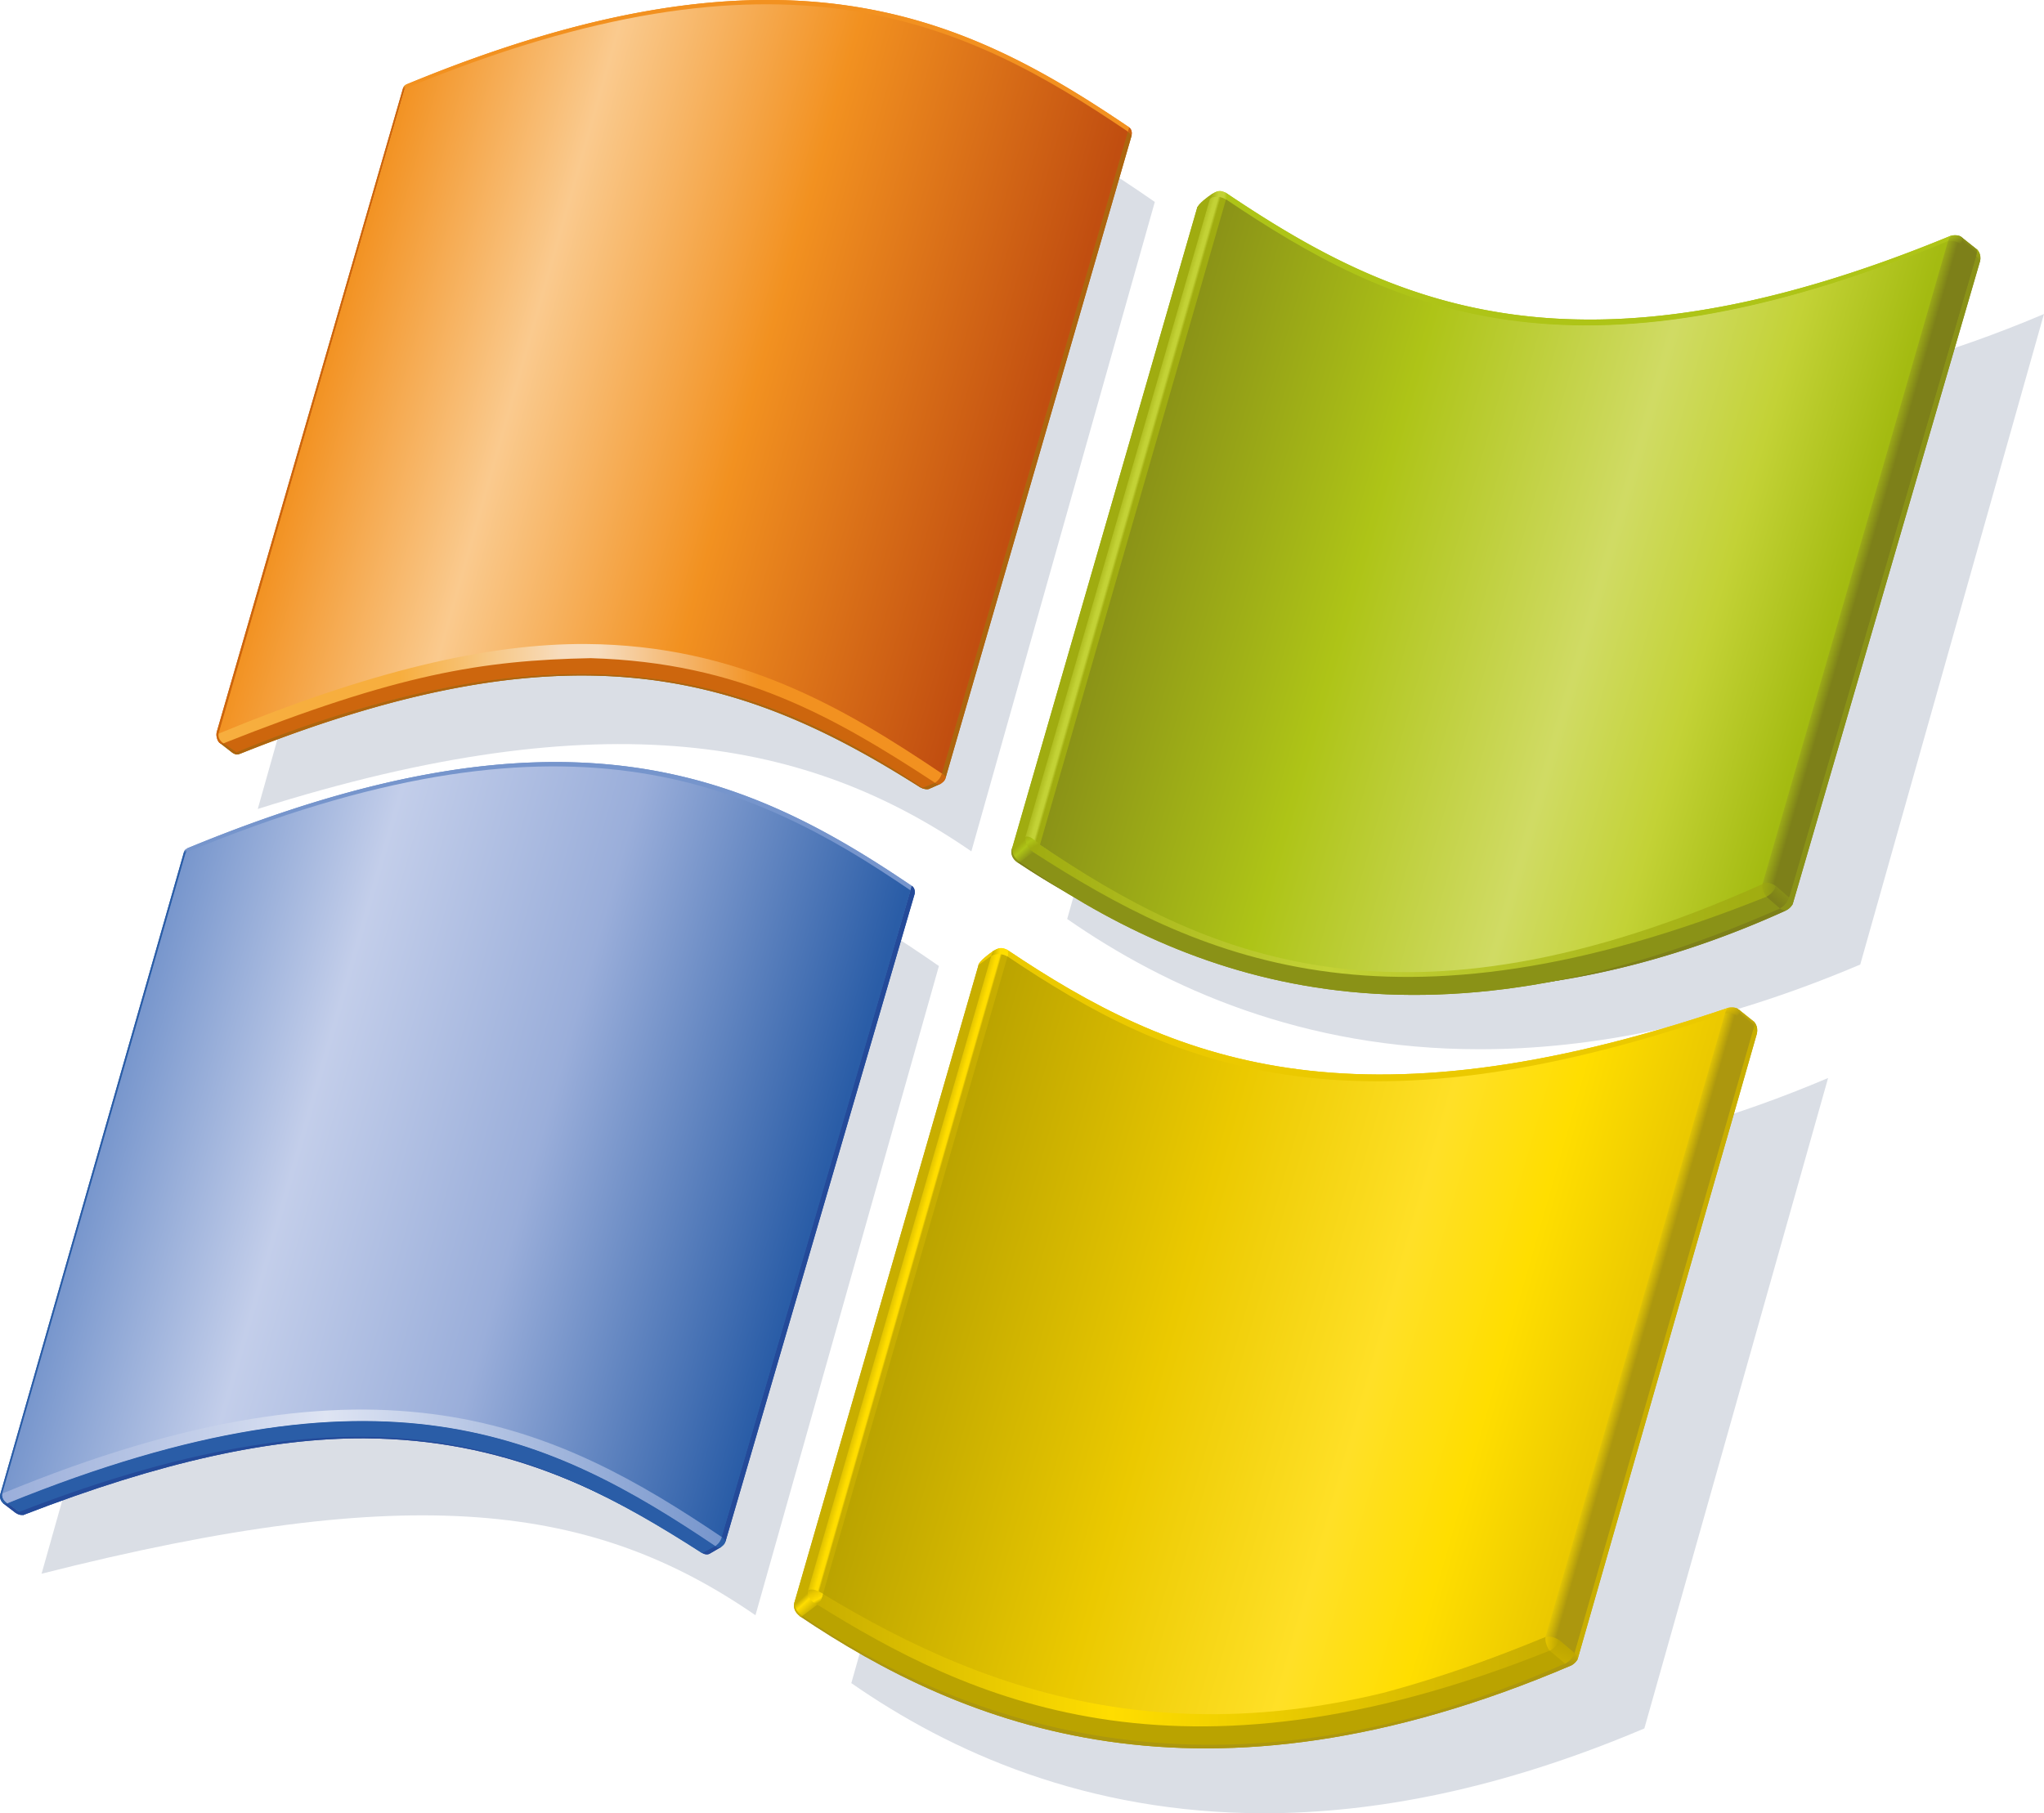 <svg xmlns="http://www.w3.org/2000/svg" xmlns:xlink="http://www.w3.org/1999/xlink" width="40" height="35.493" viewBox="23.598 1.887 40 35.493"><path fill="#DADEE5" d="M28.642 17.723L32.235 4.99c7.298-3.094 10.803-1.344 13.962.85l-3.59 12.712c-3.162-2.183-7.14-2.99-13.965-.83"/><path fill="#DADEE5" d="M24.412 32.69l3.598-12.748c7.298-3.094 10.8-1.342 13.962.854l-3.59 12.708c-3.162-2.18-6.682-2.66-13.97-.813M40.258 34.832l3.59-12.708c3.16 2.182 8.23 3.96 15.525.864L55.777 35.72c-2.807 1.19-5.283 1.66-7.448 1.66-3.465-.002-6.13-1.196-8.072-2.548M44.482 19.876l3.59-12.71c3.16 2.184 8.23 3.96 15.525.868l-3.595 12.733c-2.806 1.19-5.28 1.658-7.448 1.658-3.463 0-6.128-1.198-8.072-2.55"/><linearGradient id="a" gradientUnits="userSpaceOnUse" x1="-530.217" y1="342.696" x2="-529.926" y2="342.696" gradientTransform="rotate(105 -382.507 70.05)"><stop offset="0" stop-color="#c8ae00"/><stop offset="1" stop-color="#ac970e"/></linearGradient><path fill="url(#a)" d="M54.47 34.368a.32.32 0 0 1-.122.118l-.008.002s-.062.01-.118-.036a.41.41 0 0 0 .187-.236s.084.068.06.152z"/><path fill="#C8AE00" d="M54.47 34.368c.01-.072-.068-.133-.068-.133l3.506-12.217s.06.05.075.088L54.47 34.368z"/><linearGradient id="b" gradientUnits="userSpaceOnUse" x1="-382.737" y1="276.942" x2="-382.506" y2="276.942" gradientTransform="matrix(0 1 1 0 -218.997 404.62)"><stop offset="0" stop-color="#baa300"/><stop offset=".006" stop-color="#baa300"/><stop offset="1" stop-color="#c8ae00"/></linearGradient><path fill="url(#b)" d="M57.98 22.113s-.01-.034-.074-.087c.028-.12.01-.145.01-.145l.006.005s.09.084.057.228z"/><linearGradient id="c" gradientUnits="userSpaceOnUse" x1="-223.12" y1="65.717" x2="-222.837" y2="65.717" gradientTransform="rotate(59.003 -159.987 225.82)"><stop offset="0" stop-color="#ebc900"/><stop offset=".006" stop-color="#ebc900"/><stop offset="1" stop-color="#ac970e"/></linearGradient><path fill="url(#c)" d="M57.63 21.818s-.097-.118-.294-.08c.01-.046.026-.1.09-.126.12-.018.176.014.202.04l.02.023c.015.072-.017.143-.017.143z"/><linearGradient id="d" gradientUnits="userSpaceOnUse" x1="-705.112" y1="381.139" x2="-704.972" y2="381.139" gradientTransform="rotate(130.002 -417.552 -1.82)"><stop offset="0" stop-color="#ebc900"/><stop offset=".006" stop-color="#ebc900"/><stop offset="1" stop-color="#ac970e"/></linearGradient><path fill="url(#d)" d="M57.628 21.65l.293.235c.017.078-.015.157-.015.157l-.29-.234s.03-.087.013-.157z"/><path fill="#AC970E" d="M54.088 34.012l3.526-12.22.297.236-3.5 12.214-.014.033z"/><linearGradient id="e" gradientUnits="userSpaceOnUse" x1="-1106.207" y1="126.897" x2="-1105.89" y2="126.897" gradientTransform="rotate(-175.998 -523.234 -66.68)"><stop offset="0" stop-color="#baa300"/><stop offset="1" stop-color="#ebc900"/></linearGradient><path fill="url(#e)" d="M53.916 34.23s-.14-.126-.114-.31c.188-.053.312.068.312.068s-.036.173-.198.242z"/><path fill="#EBC900" d="M57.35 21.75c-7.424 2.528-10.84 1.016-14.042-1.14.008-.028.027-.076.006-.128 3.203 2.155 6.744 3.626 14.112 1.13-.056.04-.064.09-.077.137z"/><path fill="#C8AE00" d="M42.75 20.767l.262-.19-3.584 12.465-.28.223.002-.03z"/><linearGradient id="f" gradientUnits="userSpaceOnUse" x1="-1186.802" y1="43.729" x2="-1186.458" y2="43.729" gradientTransform="rotate(-164.003 -567.72 -94.74)"><stop offset="0" stop-color="#c8ae00"/><stop offset=".1" stop-color="#c8ae00"/><stop offset=".2" stop-color="#FD0"/><stop offset=".35" stop-color="#FD0"/><stop offset="1" stop-color="#c8ae00"/></linearGradient><path fill="url(#f)" d="M39.734 33.102c-.105-.06-.226-.11-.326-.07L43 20.583a.332.332 0 0 1 .326.034l-3.592 12.486z"/><linearGradient id="g" gradientUnits="userSpaceOnUse" x1="-1147.362" y1="51.991" x2="-1147.034" y2="51.991" gradientTransform="rotate(-164.003 -540.17 -96.588)"><stop offset="0" stop-color="#ac970e"/><stop offset="1" stop-color="#FD0"/></linearGradient><path fill="url(#g)" d="M53.81 33.943l3.526-12.21.02-.012c.188-.02.275.082.275.082l-3.517 12.19c0 .002-.146-.115-.304-.05z"/><path fill="#AC970E" d="M54.348 34.486c-7.248 3.097-11.897 1.19-15.098-.964l.033-.03c3.203 2.157 8.13 3.952 14.94.945.056.046.125.05.125.05z"/><linearGradient id="h" gradientUnits="userSpaceOnUse" x1="-603.345" y1="361.983" x2="-602.956" y2="361.983" gradientTransform="rotate(114 -403.126 49.544)"><stop offset="0" stop-color="#baa300"/><stop offset="1" stop-color="#c8ae00"/></linearGradient><path fill="url(#h)" d="M54.113 33.99l.297.252s-.04.145-.202.218l-.302-.25a.403.403 0 0 0 .207-.22z"/><linearGradient id="i" gradientUnits="userSpaceOnUse" x1="-243.842" y1="-382.968" x2="-229.467" y2="-382.968" gradientTransform="matrix(1 0 0 -1 283.422 -348.5)"><stop offset="0" stop-color="#c8ae00"/><stop offset=".4" stop-color="#FD0"/><stop offset="1" stop-color="#c8ae00"/></linearGradient><path fill="url(#i)" d="M53.844 33.915c-.025.186.11.32.11.32-7.39 3.056-11.175 1.224-14.374-.945.056-.04.084-.072.12-.204l.053-.002c3.303 2.034 7.53 3.64 14.09.83z"/><path fill="#BAA300" d="M39.284 33.507l.296-.218c2.935 1.83 7.047 3.836 14.344.908l.302.253c-6.782 3.003-11.74 1.21-14.942-.943z"/><path fill="#C8AE00" d="M39.31 33.515l-.034.023s-.195-.107-.125-.305c.017.196.16.282.16.282z"/><linearGradient id="j" gradientUnits="userSpaceOnUse" x1="-1184.474" y1="-262.013" x2="-1184.129" y2="-262.013" gradientTransform="rotate(-132 -623.364 -124.75)"><stop offset="0" stop-color="#c8ae00"/><stop offset=".1" stop-color="#c8ae00"/><stop offset=".7" stop-color="#FD0"/><stop offset="1" stop-color="#c8ae00"/></linearGradient><path fill="url(#j)" d="M39.15 33.234l.278-.226c-.015.2.182.277.182.277l-.306.23c0 .002-.17-.08-.154-.28z"/><linearGradient id="k" gradientUnits="userSpaceOnUse" x1="-233.205" y1="140.738" x2="-232.866" y2="140.738" gradientTransform="rotate(61 -244.297 177.568)"><stop offset="0" stop-color="#c8ae00"/><stop offset=".4" stop-color="#ebc900"/><stop offset=".8" stop-color="#FD0"/><stop offset="1" stop-color="#c8ae00"/></linearGradient><path fill="url(#k)" d="M39.408 33.015c.1-.04.192.007.297.07-.037.13-.06.173-.115.216-.066-.04-.2-.12-.182-.285z"/><defs><path id="l" d="M43.315 20.61c3.2 2.154 6.67 3.648 14.04 1.11l-3.512 12.213c-6.484 2.85-10.86 1.138-14.14-.845l3.612-12.478"/></defs><clipPath id="m"><use xlink:href="#l" overflow="visible"/></clipPath><linearGradient id="n" gradientUnits="userSpaceOnUse" x1="-1148.101" y1="47.224" x2="-1134.243" y2="47.224" gradientTransform="rotate(-164.003 -541.132 -93.383)"><stop offset="0" stop-color="#ebc900"/><stop offset=".167" stop-color="#ffde00"/><stop offset=".333" stop-color="#ffe027"/><stop offset=".625" stop-color="#ebc900"/><stop offset="1" stop-color="#baa300"/></linearGradient><path clip-path="url(#m)" fill="url(#n)" d="M43.335 20.534c3.202 2.153 6.76 3.872 14.15.817L53.84 33.93c-7.392 3.06-10.94 1.326-14.14-.842l3.633-12.554z"/><path fill="#EBC900" d="M43.046 20.5l-.038.088-.264.19c.018-.08.22-.227.283-.27l.02-.01z"/><linearGradient id="o" gradientUnits="userSpaceOnUse" x1="-1139.011" y1="162.623" x2="-1138.681" y2="162.623" gradientTransform="rotate(-175.998 -544.636 -91.698)"><stop offset="0" stop-color="#ffde00"/><stop offset=".2" stop-color="#ffde00"/><stop offset=".525" stop-color="#FD0"/><stop offset="1" stop-color="#c8ae00"/></linearGradient><path fill="url(#o)" d="M43.315 20.61a.328.328 0 0 0-.322-.01l.04-.096c.12-.074.172-.074.283-.022.02.055.008.095 0 .128z"/><linearGradient id="p" gradientUnits="userSpaceOnUse" x1="-530.217" y1="342.696" x2="-529.926" y2="342.696" gradientTransform="rotate(105 -382.507 70.05)"><stop offset="0" stop-color="#c8ae00"/><stop offset="1" stop-color="#ac970e"/></linearGradient><path fill="url(#p)" d="M54.47 34.368a.32.32 0 0 1-.122.118l-.008.002s-.062.01-.118-.036a.41.41 0 0 0 .187-.236s.084.068.06.152z"/><path fill="#C8AE00" d="M54.47 34.368c.01-.072-.068-.133-.068-.133l3.506-12.217s.06.05.075.088L54.47 34.368z"/><linearGradient id="q" gradientUnits="userSpaceOnUse" x1="-382.737" y1="276.942" x2="-382.506" y2="276.942" gradientTransform="matrix(0 1 1 0 -218.997 404.62)"><stop offset="0" stop-color="#baa300"/><stop offset=".006" stop-color="#baa300"/><stop offset="1" stop-color="#c8ae00"/></linearGradient><path fill="url(#q)" d="M57.98 22.113s-.01-.034-.074-.087c.028-.12.01-.145.01-.145l.006.005s.09.084.057.228z"/><linearGradient id="r" gradientUnits="userSpaceOnUse" x1="-223.12" y1="65.717" x2="-222.837" y2="65.717" gradientTransform="rotate(59.003 -159.987 225.82)"><stop offset="0" stop-color="#ebc900"/><stop offset=".006" stop-color="#ebc900"/><stop offset="1" stop-color="#ac970e"/></linearGradient><path fill="url(#r)" d="M57.63 21.818s-.097-.118-.294-.08c.01-.046.026-.1.09-.126.12-.018.176.014.202.04l.02.023c.015.072-.017.143-.017.143z"/><linearGradient id="s" gradientUnits="userSpaceOnUse" x1="-705.112" y1="381.139" x2="-704.972" y2="381.139" gradientTransform="rotate(130.002 -417.552 -1.82)"><stop offset="0" stop-color="#ebc900"/><stop offset=".006" stop-color="#ebc900"/><stop offset="1" stop-color="#ac970e"/></linearGradient><path fill="url(#s)" d="M57.628 21.65l.293.235c.017.078-.015.157-.015.157l-.29-.234s.03-.087.013-.157z"/><path fill="#AC970E" d="M54.088 34.012l3.526-12.22.297.236-3.5 12.214-.014.033z"/><linearGradient id="t" gradientUnits="userSpaceOnUse" x1="-1106.207" y1="126.897" x2="-1105.89" y2="126.897" gradientTransform="rotate(-175.998 -523.234 -66.68)"><stop offset="0" stop-color="#baa300"/><stop offset="1" stop-color="#ebc900"/></linearGradient><path fill="url(#t)" d="M53.916 34.23s-.14-.126-.114-.31c.188-.053.312.068.312.068s-.036.173-.198.242z"/><path fill="#EBC900" d="M57.35 21.75c-7.424 2.528-10.84 1.016-14.042-1.14.008-.028.027-.076.006-.128 3.203 2.155 6.744 3.626 14.112 1.13-.056.04-.064.09-.077.137z"/><path fill="#C8AE00" d="M42.75 20.767l.262-.19-3.584 12.465-.28.223.002-.03z"/><linearGradient id="u" gradientUnits="userSpaceOnUse" x1="-1186.802" y1="43.729" x2="-1186.458" y2="43.729" gradientTransform="rotate(-164.003 -567.72 -94.74)"><stop offset="0" stop-color="#c8ae00"/><stop offset=".1" stop-color="#c8ae00"/><stop offset=".2" stop-color="#FD0"/><stop offset=".35" stop-color="#FD0"/><stop offset="1" stop-color="#c8ae00"/></linearGradient><path fill="url(#u)" d="M39.734 33.102c-.105-.06-.226-.11-.326-.07L43 20.583a.332.332 0 0 1 .326.034l-3.592 12.486z"/><linearGradient id="v" gradientUnits="userSpaceOnUse" x1="-1147.362" y1="51.991" x2="-1147.034" y2="51.991" gradientTransform="rotate(-164.003 -540.17 -96.588)"><stop offset="0" stop-color="#ac970e"/><stop offset="1" stop-color="#FD0"/></linearGradient><path fill="url(#v)" d="M53.81 33.943l3.526-12.21.02-.012c.188-.02.275.082.275.082l-3.517 12.19c0 .002-.146-.115-.304-.05z"/><path fill="#AC970E" d="M54.348 34.486c-7.248 3.097-11.897 1.19-15.098-.964l.033-.03c3.203 2.157 8.13 3.952 14.94.945.056.046.125.05.125.05z"/><linearGradient id="w" gradientUnits="userSpaceOnUse" x1="-603.345" y1="361.983" x2="-602.956" y2="361.983" gradientTransform="rotate(114 -403.126 49.544)"><stop offset="0" stop-color="#baa300"/><stop offset="1" stop-color="#c8ae00"/></linearGradient><path fill="url(#w)" d="M54.113 33.99l.297.252s-.04.145-.202.218l-.302-.25a.403.403 0 0 0 .207-.22z"/><linearGradient id="x" gradientUnits="userSpaceOnUse" x1="-243.842" y1="-382.968" x2="-229.467" y2="-382.968" gradientTransform="matrix(1 0 0 -1 283.422 -348.5)"><stop offset="0" stop-color="#c8ae00"/><stop offset=".4" stop-color="#FD0"/><stop offset="1" stop-color="#c8ae00"/></linearGradient><path fill="url(#x)" d="M53.844 33.915c-.025.186.11.32.11.32-7.39 3.056-11.175 1.224-14.374-.945.056-.04.084-.072.12-.204l.053-.002c3.303 2.034 7.53 3.64 14.09.83z"/><path fill="#BAA300" d="M39.284 33.507l.296-.218c2.935 1.83 7.047 3.836 14.344.908l.302.253c-6.782 3.003-11.74 1.21-14.942-.943z"/><path fill="#C8AE00" d="M39.31 33.515l-.034.023s-.195-.107-.125-.305c.017.196.16.282.16.282z"/><linearGradient id="y" gradientUnits="userSpaceOnUse" x1="-1184.474" y1="-262.013" x2="-1184.129" y2="-262.013" gradientTransform="rotate(-132 -623.364 -124.75)"><stop offset="0" stop-color="#c8ae00"/><stop offset=".1" stop-color="#c8ae00"/><stop offset=".7" stop-color="#FD0"/><stop offset="1" stop-color="#c8ae00"/></linearGradient><path fill="url(#y)" d="M39.15 33.234l.278-.226c-.015.2.182.277.182.277l-.306.23c0 .002-.17-.08-.154-.28z"/><linearGradient id="z" gradientUnits="userSpaceOnUse" x1="-233.205" y1="140.738" x2="-232.866" y2="140.738" gradientTransform="rotate(61 -244.297 177.568)"><stop offset="0" stop-color="#c8ae00"/><stop offset=".4" stop-color="#ebc900"/><stop offset=".8" stop-color="#FD0"/><stop offset="1" stop-color="#c8ae00"/></linearGradient><path fill="url(#z)" d="M39.408 33.015c.1-.04.192.007.297.07-.037.13-.06.173-.115.216-.066-.04-.2-.12-.182-.285z"/><defs><path id="A" d="M43.315 20.61c3.2 2.154 6.67 3.648 14.04 1.11l-3.512 12.213c-6.484 2.85-10.86 1.138-14.14-.845l3.612-12.478"/></defs><clipPath id="B"><use xlink:href="#A" overflow="visible"/></clipPath><linearGradient id="C" gradientUnits="userSpaceOnUse" x1="-1148.101" y1="47.224" x2="-1134.243" y2="47.224" gradientTransform="rotate(-164.003 -541.132 -93.383)"><stop offset="0" stop-color="#ebc900"/><stop offset=".167" stop-color="#ffde00"/><stop offset=".333" stop-color="#ffe027"/><stop offset=".625" stop-color="#ebc900"/><stop offset="1" stop-color="#baa300"/></linearGradient><path clip-path="url(#B)" fill="url(#C)" d="M43.335 20.534c3.202 2.153 6.76 3.872 14.15.817L53.84 33.93c-7.392 3.06-10.94 1.326-14.14-.842l3.633-12.554z"/><path fill="#EBC900" d="M43.046 20.5l-.038.088-.264.19c.018-.08.22-.227.283-.27l.02-.01z"/><linearGradient id="D" gradientUnits="userSpaceOnUse" x1="-1139.011" y1="162.623" x2="-1138.681" y2="162.623" gradientTransform="rotate(-175.998 -544.636 -91.698)"><stop offset="0" stop-color="#ffde00"/><stop offset=".2" stop-color="#ffde00"/><stop offset=".525" stop-color="#FD0"/><stop offset="1" stop-color="#c8ae00"/></linearGradient><path fill="url(#D)" d="M43.315 20.61a.328.328 0 0 0-.322-.01l.04-.096c.12-.074.172-.074.283-.022.02.055.008.095 0 .128z"/><path fill="#244A99" d="M23.9 31.498c.026.002.07-.02.07-.02.05.036.093.062.093.062s-.08.018-.162-.042zM37.596 32.143s.05.047.105.03l-.222.13c-.07.03-.143-.02-.143-.02l.26-.14z"/><path fill="#244A99" d="M23.974 31.483s-.043.02-.067.02l-.243-.186-.006-.008a.2.2 0 0 0 .092.004l.224.17z"/><path fill="#2A5DA7" d="M37.72 31.962c.025.02.052.037.077.088-.014.068-.07.102-.1.128-.047.01-.11-.035-.11-.035.036-.026.097-.07.133-.18zM27.268 18.578v.003h-.073v-.002z"/><path fill="#2A5DA7" d="M27.197 18.57l.04.01-3.593 12.57-.042-.01z"/><path fill="#2A5DA7" d="M23.664 31.314a.178.178 0 0 1-.062-.173l.044-.017c-.018.093.05.16.1.188 0 .002-.036.023-.082.004z"/><linearGradient id="E" gradientUnits="userSpaceOnUse" x1="-199.187" y1="-392.795" x2="-185.102" y2="-392.795" gradientTransform="matrix(1 0 0 -1 222.826 -362.005)"><stop offset="0" stop-color="#9aaeda"/><stop offset=".45" stop-color="#dee4f3"/><stop offset="1" stop-color="#7695cc"/></linearGradient><path fill="url(#E)" d="M37.594 32.152c-3.206-2.155-6.53-3.808-13.843-.835-.05-.027-.125-.103-.108-.195 7.426-3.16 10.875-1.313 14.083.846-.034.113-.096.157-.13.184z"/><path fill="#244A99" d="M23.96 31.473c7.04-2.752 10.193-1.255 13.397.808-1.92-1.233-3.895-2.222-6.62-2.24-1.824-.01-3.98.454-6.68 1.5.003 0-.053-.024-.098-.067z"/><path fill="#2A5DA7" d="M37.597 32.15l-.26.137c-3.203-2.063-6.447-3.49-13.363-.806l-.23-.168c7.315-2.97 10.647-1.317 13.853.838z"/><path fill="#244A99" d="M37.718 31.97l3.698-12.655c.04.027.06.05.08.072l-3.7 12.672a.198.198 0 0 0-.078-.09z"/><path fill="#7695CC" d="M41.415 19.32c-3.203-2.17-6.817-3.743-14.186-.735a.988.988 0 0 1 .033-.093c7.4-3.06 10.974-1.437 14.178.735l-.025.092z"/><defs><path id="F" d="M37.722 31.972c-3.205-2.155-6.683-3.907-14.08-.85l3.59-12.545c7.4-3.062 10.986-1.433 14.19.738l-3.7 12.657"/></defs><clipPath id="G"><use xlink:href="#F" overflow="visible"/></clipPath><linearGradient id="H" gradientUnits="userSpaceOnUse" x1="-1192.956" y1="42.27" x2="-1179.112" y2="42.27" gradientTransform="rotate(-164.003 -572.027 -94.362)"><stop offset="0" stop-color="#2a5da7"/><stop offset=".4" stop-color="#9aaeda"/><stop offset=".725" stop-color="#c3ceea"/><stop offset="1" stop-color="#7695cc"/></linearGradient><path clip-path="url(#G)" fill="url(#H)" d="M37.725 32c-3.208-2.156-6.693-3.934-14.09-.872l3.622-12.656c7.4-3.06 10.956-1.328 14.16.844L37.725 32z"/><path fill="#244A99" d="M41.44 19.227l.006.003c.045.032.063.097.05.155v.008a.433.433 0 0 0-.082-.072l.025-.093z"/><linearGradient id="I" gradientUnits="userSpaceOnUse" x1="-373.237" y1="362.987" x2="-373.147" y2="362.987" gradientTransform="matrix(0 1 1 0 -335.756 391.728)"><stop offset="0" stop-color="#9aaeda"/><stop offset="1" stop-color="#2a5da7"/></linearGradient><path fill="url(#I)" d="M27.236 18.58l-.04-.01c.015-.055.052-.07.067-.078h.005s-.013.026-.032.09z"/><path fill="#244A99" d="M23.9 31.498c.026.002.07-.02.07-.02.05.036.093.062.093.062s-.08.018-.162-.042zM37.596 32.143s.05.047.105.03l-.222.13c-.07.03-.143-.02-.143-.02l.26-.14z"/><path fill="#244A99" d="M23.974 31.483s-.043.02-.067.02l-.243-.186-.006-.008a.2.2 0 0 0 .092.004l.224.17z"/><path fill="#2A5DA7" d="M37.72 31.962c.025.02.052.037.077.088-.014.068-.07.102-.1.128-.047.01-.11-.035-.11-.035.036-.026.097-.07.133-.18zM27.268 18.578v.003h-.073v-.002z"/><path fill="#2A5DA7" d="M27.197 18.57l.04.01-3.593 12.57-.042-.01z"/><path fill="#2A5DA7" d="M23.664 31.314a.178.178 0 0 1-.062-.173l.044-.017c-.018.093.05.16.1.188 0 .002-.036.023-.082.004z"/><linearGradient id="J" gradientUnits="userSpaceOnUse" x1="-199.187" y1="-392.795" x2="-185.102" y2="-392.795" gradientTransform="matrix(1 0 0 -1 222.826 -362.005)"><stop offset="0" stop-color="#9aaeda"/><stop offset=".45" stop-color="#dee4f3"/><stop offset="1" stop-color="#7695cc"/></linearGradient><path fill="url(#J)" d="M37.594 32.152c-3.206-2.155-6.53-3.808-13.843-.835-.05-.027-.125-.103-.108-.195 7.426-3.16 10.875-1.313 14.083.846-.034.113-.096.157-.13.184z"/><path fill="#244A99" d="M23.96 31.473c7.04-2.752 10.193-1.255 13.397.808-1.92-1.233-3.895-2.222-6.62-2.24-1.824-.01-3.98.454-6.68 1.5.003 0-.053-.024-.098-.067z"/><path fill="#2A5DA7" d="M37.597 32.15l-.26.137c-3.203-2.063-6.447-3.49-13.363-.806l-.23-.168c7.315-2.97 10.647-1.317 13.853.838z"/><path fill="#244A99" d="M37.718 31.97l3.698-12.655c.04.027.06.05.08.072l-3.7 12.672a.198.198 0 0 0-.078-.09z"/><path fill="#7695CC" d="M41.415 19.32c-3.203-2.17-6.817-3.743-14.186-.735a.988.988 0 0 1 .033-.093c7.4-3.06 10.974-1.437 14.178.735l-.025.092z"/><defs><path id="K" d="M37.722 31.972c-3.205-2.155-6.683-3.907-14.08-.85l3.59-12.545c7.4-3.062 10.986-1.433 14.19.738l-3.7 12.657"/></defs><clipPath id="L"><use xlink:href="#K" overflow="visible"/></clipPath><linearGradient id="M" gradientUnits="userSpaceOnUse" x1="-1192.956" y1="42.27" x2="-1179.112" y2="42.27" gradientTransform="rotate(-164.003 -572.027 -94.362)"><stop offset="0" stop-color="#2a5da7"/><stop offset=".4" stop-color="#9aaeda"/><stop offset=".725" stop-color="#c3ceea"/><stop offset="1" stop-color="#7695cc"/></linearGradient><path clip-path="url(#L)" fill="url(#M)" d="M37.725 32c-3.208-2.156-6.693-3.934-14.09-.872l3.622-12.656c7.4-3.06 10.956-1.328 14.16.844L37.725 32z"/><path fill="#244A99" d="M41.44 19.227l.006.003c.045.032.063.097.05.155v.008a.433.433 0 0 0-.082-.072l.025-.093z"/><linearGradient id="N" gradientUnits="userSpaceOnUse" x1="-373.237" y1="362.987" x2="-373.147" y2="362.987" gradientTransform="matrix(0 1 1 0 -335.756 391.728)"><stop offset="0" stop-color="#9aaeda"/><stop offset="1" stop-color="#2a5da7"/></linearGradient><path fill="url(#N)" d="M27.236 18.58l-.04-.01c.015-.055.052-.07.067-.078h.005s-.013.026-.032.09z"/><path fill="#AEC417" d="M61.72 6.61c-7.38 3.052-10.93 1.34-14.13-.812a.214.214 0 0 0 0-.136c3.2 2.153 6.82 3.886 14.2.833-.048.047-.048.07-.07.114z"/><path fill="#A0AC10" d="M47.027 5.95l.264-.19-3.605 12.526-.277.218v-.027z"/><linearGradient id="O" gradientUnits="userSpaceOnUse" x1="-1186.718" y1="86.768" x2="-1186.369" y2="86.768" gradientTransform="rotate(-164.003 -563.558 -123.932)"><stop offset="0" stop-color="#a0ac10"/><stop offset=".1" stop-color="#a0ac10"/><stop offset=".25" stop-color="#c3d236"/><stop offset=".405" stop-color="#c3d236"/><stop offset="1" stop-color="#a0ac10"/></linearGradient><path fill="url(#O)" d="M43.957 18.425c-.11-.063-.194-.188-.294-.15L47.278 5.77a.31.31 0 0 1 .326.03l-3.647 12.627z"/><path fill="#A0AC10" d="M47.325 5.68l-.038.09-.263.19c.023-.085.223-.23.286-.27l.015-.01z"/><linearGradient id="P" gradientUnits="userSpaceOnUse" x1="-1129.953" y1="204.898" x2="-1129.627" y2="204.898" gradientTransform="rotate(-175.998 -537.49 -120.164)"><stop offset="0" stop-color="#aec417"/><stop offset=".2" stop-color="#c3d236"/><stop offset=".525" stop-color="#c3d236"/><stop offset="1" stop-color="#a0ac10"/></linearGradient><path fill="url(#P)" d="M47.592 5.79a.33.33 0 0 0-.316-.02l.034-.08c.12-.077.17-.08.282-.027a.174.174 0 0 1 0 .127z"/><linearGradient id="Q" gradientUnits="userSpaceOnUse" x1="-193.117" y1="33.406" x2="-192.835" y2="33.406" gradientTransform="rotate(59.003 -100.887 211.768)"><stop offset="0" stop-color="#aec417"/><stop offset="1" stop-color="#7d8019"/></linearGradient><path fill="url(#Q)" d="M61.995 6.702s-.08-.114-.28-.077c.02-.048.02-.09.076-.128.122-.018.177.013.203.038l.02.025c.015.07-.018.142-.018.142z"/><linearGradient id="R" gradientUnits="userSpaceOnUse" x1="-664.803" y1="399.003" x2="-664.66" y2="399.003" gradientTransform="rotate(130.002 -395.856 -26.692)"><stop offset="0" stop-color="#a0ac10"/><stop offset="1" stop-color="#7d8019"/></linearGradient><path fill="url(#R)" d="M61.993 6.536l.293.234c.02.078-.02.158-.02.158l-.293-.235s.035-.09.02-.157z"/><path fill="#7D8019" d="M58.33 19.252l3.65-12.577.296.237-3.668 12.585z"/><path fill="#8A9217" d="M58.678 19.588c.01-.072-.067-.13-.067-.13L62.273 6.9s.06.054.076.09l-3.67 12.598z"/><linearGradient id="S" gradientUnits="userSpaceOnUse" x1="-340.384" y1="264.711" x2="-340.153" y2="264.711" gradientTransform="matrix(0 1 1 0 -202.4 347.15)"><stop offset="0" stop-color="#a0ac10"/><stop offset="1" stop-color="#8a9217"/></linearGradient><path fill="url(#S)" d="M62.346 6.995s-.014-.037-.074-.09c.028-.118.01-.14.01-.14l.005.003s.092.085.06.227z"/><path fill="#7D8019" d="M58.555 19.706c-1.972.896-3.838 1.36-5.572 1.51-2.995.34-5.415-.312-7.393-1.283a15.047 15.047 0 0 1-2.082-1.168l.033-.03c.626.423 1.306.834 2.05 1.198 2.008.924 4.518 1.533 7.392 1.284 1.638-.186 3.447-.667 5.45-1.558.055.044.123.046.123.046z"/><linearGradient id="T" gradientUnits="userSpaceOnUse" x1="-1097.242" y1="168.978" x2="-1096.924" y2="168.978" gradientTransform="rotate(-175.998 -516.153 -95.016)"><stop offset="0" stop-color="#8a9217"/><stop offset="1" stop-color="#a0ac10"/></linearGradient><path fill="url(#T)" d="M58.157 19.47s-.142-.126-.117-.31c.19-.05.312.07.312.07s-.035.17-.195.24z"/><linearGradient id="U" gradientUnits="userSpaceOnUse" x1="-716.031" y1="383.153" x2="-715.727" y2="383.153" gradientTransform="rotate(132 -418.337 -9.495)"><stop offset="0" stop-color="#8a9217"/><stop offset="1" stop-color="#7d8019"/></linearGradient><path fill="url(#U)" d="M58.353 19.23l.265.233s-.04.145-.2.215l-.272-.23c.163-.07.207-.217.207-.217z"/><linearGradient id="V" gradientUnits="userSpaceOnUse" x1="-255.704" y1="-424.199" x2="-241.321" y2="-424.199" gradientTransform="matrix(1 0 0 -1 299.518 -404.45)"><stop offset="0" stop-color="#a0ac10"/><stop offset=".4" stop-color="#c3d236"/><stop offset="1" stop-color="#a0ac10"/></linearGradient><path fill="url(#V)" d="M58.086 19.157c-.026.186.11.32.11.32-7.383 3.053-11.187 1.257-14.382-.908.057-.044.066-.044.103-.173 3.192 2.166 8.024 3.682 14.17.76z"/><path fill="#8A9217" d="M43.54 18.75l.275-.184c3.197 2.06 6.974 3.838 14.35.874l.267.23c-7.08 3.125-11.61 1.386-14.89-.92z"/><path fill="#8A9217" d="M58.678 19.588a.31.31 0 0 1-.123.117l-.007.002s-.05.006-.117-.037c.144-.078.186-.236.186-.236s.083.07.062.154zM43.552 18.745l-.034.027s-.18-.098-.11-.295a.338.338 0 0 0 .144.268z"/><linearGradient id="W" gradientUnits="userSpaceOnUse" x1="-1207.244" y1="-225.506" x2="-1206.901" y2="-225.506" gradientTransform="rotate(-132 -627.783 -156.393)"><stop offset="0" stop-color="#8a9217"/><stop offset=".1" stop-color="#8a9217"/><stop offset=".65" stop-color="#aec417"/><stop offset="1" stop-color="#a0ac10"/></linearGradient><path fill="url(#W)" d="M43.408 18.477l.266-.21a.298.298 0 0 0 .16.286l-.27.206c-.002 0-.172-.082-.156-.283z"/><linearGradient id="X" gradientUnits="userSpaceOnUse" x1="-202.846" y1="110.352" x2="-202.505" y2="110.352" gradientTransform="rotate(61 -188.704 163.22)"><stop offset="0" stop-color="#a0ac10"/><stop offset=".405" stop-color="#aec417"/><stop offset=".8" stop-color="#a0ac10"/><stop offset="1" stop-color="#a0ac10"/></linearGradient><path fill="url(#X)" d="M43.666 18.267c.092-.027.174.066.285.152-.036.13-.067.107-.123.148a.308.308 0 0 1-.16-.3z"/><linearGradient id="Y" gradientUnits="userSpaceOnUse" x1="-1147.268" y1="95.538" x2="-1146.919" y2="95.538" gradientTransform="rotate(-164.003 -535.956 -126.125)"><stop offset="0" stop-color="#7d8019"/><stop offset="1" stop-color="#aec417"/></linearGradient><path fill="url(#Y)" d="M58.05 19.184l3.655-12.57c.197-.037.293.075.293.075l-3.646 12.54s-.146-.11-.302-.046z"/><linearGradient id="Z" gradientUnits="userSpaceOnUse" x1="-1148.075" y1="90.143" x2="-1134.248" y2="90.143" gradientTransform="rotate(-164.003 -537.024 -122.497)"><stop offset="0" stop-color="#a4bb11"/><stop offset=".167" stop-color="#c3d236"/><stop offset=".333" stop-color="#d0db64"/><stop offset=".667" stop-color="#aec417"/><stop offset="1" stop-color="#8a9217"/></linearGradient><path fill="url(#Z)" d="M61.72 6.605C54.34 9.658 50.79 7.94 47.59 5.79l-3.64 12.63c3.195 2.166 7.054 3.947 14.138.773L61.72 6.605z"/><path fill="#AEC417" d="M61.72 6.61c-7.38 3.052-10.93 1.34-14.13-.812a.214.214 0 0 0 0-.136c3.2 2.153 6.82 3.886 14.2.833-.048.047-.048.07-.07.114z"/><path fill="#A0AC10" d="M47.027 5.95l.264-.19-3.605 12.526-.277.218v-.027z"/><linearGradient id="aa" gradientUnits="userSpaceOnUse" x1="-1186.718" y1="86.768" x2="-1186.369" y2="86.768" gradientTransform="rotate(-164.003 -563.558 -123.932)"><stop offset="0" stop-color="#a0ac10"/><stop offset=".1" stop-color="#a0ac10"/><stop offset=".25" stop-color="#c3d236"/><stop offset=".405" stop-color="#c3d236"/><stop offset="1" stop-color="#a0ac10"/></linearGradient><path fill="url(#aa)" d="M43.957 18.425c-.11-.063-.194-.188-.294-.15L47.278 5.77a.31.31 0 0 1 .326.03l-3.647 12.627z"/><path fill="#A0AC10" d="M47.325 5.68l-.038.09-.263.19c.023-.085.223-.23.286-.27l.015-.01z"/><linearGradient id="ab" gradientUnits="userSpaceOnUse" x1="-1129.953" y1="204.898" x2="-1129.627" y2="204.898" gradientTransform="rotate(-175.998 -537.49 -120.164)"><stop offset="0" stop-color="#aec417"/><stop offset=".2" stop-color="#c3d236"/><stop offset=".525" stop-color="#c3d236"/><stop offset="1" stop-color="#a0ac10"/></linearGradient><path fill="url(#ab)" d="M47.592 5.79a.33.33 0 0 0-.316-.02l.034-.08c.12-.077.17-.08.282-.027a.174.174 0 0 1 0 .127z"/><linearGradient id="ac" gradientUnits="userSpaceOnUse" x1="-193.117" y1="33.406" x2="-192.835" y2="33.406" gradientTransform="rotate(59.003 -100.887 211.768)"><stop offset="0" stop-color="#aec417"/><stop offset="1" stop-color="#7d8019"/></linearGradient><path fill="url(#ac)" d="M61.995 6.702s-.08-.114-.28-.077c.02-.048.02-.09.076-.128.122-.018.177.013.203.038l.02.025c.015.07-.018.142-.018.142z"/><linearGradient id="ad" gradientUnits="userSpaceOnUse" x1="-664.803" y1="399.003" x2="-664.66" y2="399.003" gradientTransform="rotate(130.002 -395.856 -26.692)"><stop offset="0" stop-color="#a0ac10"/><stop offset="1" stop-color="#7d8019"/></linearGradient><path fill="url(#ad)" d="M61.993 6.536l.293.234c.02.078-.02.158-.02.158l-.293-.235s.035-.09.02-.157z"/><path fill="#7D8019" d="M58.33 19.252l3.65-12.577.296.237-3.668 12.585z"/><path fill="#8A9217" d="M58.678 19.588c.01-.072-.067-.13-.067-.13L62.273 6.9s.06.054.076.09l-3.67 12.598z"/><linearGradient id="ae" gradientUnits="userSpaceOnUse" x1="-340.384" y1="264.711" x2="-340.153" y2="264.711" gradientTransform="matrix(0 1 1 0 -202.4 347.15)"><stop offset="0" stop-color="#a0ac10"/><stop offset="1" stop-color="#8a9217"/></linearGradient><path fill="url(#ae)" d="M62.346 6.995s-.014-.037-.074-.09c.028-.118.01-.14.01-.14l.005.003s.092.085.06.227z"/><path fill="#7D8019" d="M58.555 19.706c-1.972.896-3.838 1.36-5.572 1.51-2.995.34-5.415-.312-7.393-1.283a15.047 15.047 0 0 1-2.082-1.168l.033-.03c.626.423 1.306.834 2.05 1.198 2.008.924 4.518 1.533 7.392 1.284 1.638-.186 3.447-.667 5.45-1.558.055.044.123.046.123.046z"/><linearGradient id="af" gradientUnits="userSpaceOnUse" x1="-1097.242" y1="168.978" x2="-1096.924" y2="168.978" gradientTransform="rotate(-175.998 -516.153 -95.016)"><stop offset="0" stop-color="#8a9217"/><stop offset="1" stop-color="#a0ac10"/></linearGradient><path fill="url(#af)" d="M58.157 19.47s-.142-.126-.117-.31c.19-.05.312.07.312.07s-.035.17-.195.24z"/><linearGradient id="ag" gradientUnits="userSpaceOnUse" x1="-716.031" y1="383.153" x2="-715.727" y2="383.153" gradientTransform="rotate(132 -418.337 -9.495)"><stop offset="0" stop-color="#8a9217"/><stop offset="1" stop-color="#7d8019"/></linearGradient><path fill="url(#ag)" d="M58.353 19.23l.265.233s-.04.145-.2.215l-.272-.23c.163-.07.207-.217.207-.217z"/><linearGradient id="ah" gradientUnits="userSpaceOnUse" x1="-255.704" y1="-424.199" x2="-241.321" y2="-424.199" gradientTransform="matrix(1 0 0 -1 299.518 -404.45)"><stop offset="0" stop-color="#a0ac10"/><stop offset=".4" stop-color="#c3d236"/><stop offset="1" stop-color="#a0ac10"/></linearGradient><path fill="url(#ah)" d="M58.086 19.157c-.026.186.11.32.11.32-7.383 3.053-11.187 1.257-14.382-.908.057-.044.066-.044.103-.173 3.192 2.166 8.024 3.682 14.17.76z"/><path fill="#8A9217" d="M43.54 18.75l.275-.184c3.197 2.06 6.974 3.838 14.35.874l.267.23c-7.08 3.125-11.61 1.386-14.89-.92z"/><path fill="#8A9217" d="M58.678 19.588a.31.31 0 0 1-.123.117l-.007.002s-.05.006-.117-.037c.144-.078.186-.236.186-.236s.083.07.062.154zM43.552 18.745l-.034.027s-.18-.098-.11-.295a.338.338 0 0 0 .144.268z"/><linearGradient id="ai" gradientUnits="userSpaceOnUse" x1="-1207.244" y1="-225.506" x2="-1206.901" y2="-225.506" gradientTransform="rotate(-132 -627.783 -156.393)"><stop offset="0" stop-color="#8a9217"/><stop offset=".1" stop-color="#8a9217"/><stop offset=".65" stop-color="#aec417"/><stop offset="1" stop-color="#a0ac10"/></linearGradient><path fill="url(#ai)" d="M43.408 18.477l.266-.21a.298.298 0 0 0 .16.286l-.27.206c-.002 0-.172-.082-.156-.283z"/><linearGradient id="aj" gradientUnits="userSpaceOnUse" x1="-202.846" y1="110.352" x2="-202.505" y2="110.352" gradientTransform="rotate(61 -188.704 163.22)"><stop offset="0" stop-color="#a0ac10"/><stop offset=".405" stop-color="#aec417"/><stop offset=".8" stop-color="#a0ac10"/><stop offset="1" stop-color="#a0ac10"/></linearGradient><path fill="url(#aj)" d="M43.666 18.267c.092-.027.174.066.285.152-.036.13-.067.107-.123.148a.308.308 0 0 1-.16-.3z"/><linearGradient id="ak" gradientUnits="userSpaceOnUse" x1="-1147.268" y1="95.538" x2="-1146.919" y2="95.538" gradientTransform="rotate(-164.003 -535.956 -126.125)"><stop offset="0" stop-color="#7d8019"/><stop offset="1" stop-color="#aec417"/></linearGradient><path fill="url(#ak)" d="M58.05 19.184l3.655-12.57c.197-.037.293.075.293.075l-3.646 12.54s-.146-.11-.302-.046z"/><linearGradient id="al" gradientUnits="userSpaceOnUse" x1="-1148.075" y1="90.143" x2="-1134.248" y2="90.143" gradientTransform="rotate(-164.003 -537.024 -122.497)"><stop offset="0" stop-color="#a4bb11"/><stop offset=".167" stop-color="#c3d236"/><stop offset=".333" stop-color="#d0db64"/><stop offset=".667" stop-color="#aec417"/><stop offset="1" stop-color="#8a9217"/></linearGradient><path fill="url(#al)" d="M61.72 6.605C54.34 9.658 50.79 7.94 47.59 5.79l-3.64 12.63c3.195 2.166 7.054 3.947 14.138.773L61.72 6.605z"/><path fill="#CD660D" d="M41.904 17.21c-3.444-2.39-7.667-3.89-13.938-.775l.255.183c6.853-2.8 10.428-1.286 13.434.693l.25-.1z"/><path fill="#AD650E" d="M42.025 17.025l3.64-12.566c.04.026.06.05.08.075l-3.642 12.578a.214.214 0 0 0-.078-.088zM28.225 16.613a22.74 22.74 0 0 1 3.248-1.077c.243-.06.458-.11.716-.16a13.902 13.902 0 0 1 2.582-.293c.265-.003.524 0 .78.013a11.763 11.763 0 0 1 1.206.13c.375.063.74.143 1.09.244 1.416.4 2.675 1.082 3.832 1.854l-.048-.014-.026-.012c-1.564-.992-3.244-1.855-5.32-2.11-2.12-.26-4.594.105-7.925 1.428 0 0-.076.032-.106.038-.03.003-.024-.017-.03-.04z"/><path fill="#AD650E" d="M41.9 17.21s.048.033.103.02l-.23.102c-.06.017-.134-.02-.134-.02l.26-.103zM28.228 16.615l.024.04c-.023 0-.025.008-.08-.018l-.028-.017-.24-.187-.02-.018c.032 0 .057.013.074.01l.27.19z"/><path fill="#CD660D" d="M42.027 17.026c.025.018.057.027.078.08-.014.068-.07.102-.103.126-.057.015-.11-.028-.11-.028.033-.03.1-.07.135-.178z"/><path fill="#CD6311" d="M45.69 4.376l.002.003c.046.03.064.095.05.154v.008c-.022-.024-.035-.048-.076-.077l.023-.09z"/><path fill="#CD660D" d="M27.89 16.423c-.035-.026-.07-.133-.052-.197l.05-.017c-.02.093.04.198.09.228-.002 0-.04.02-.09-.015z"/><linearGradient id="am" gradientUnits="userSpaceOnUse" x1="-331.336" y1="350.972" x2="-331.245" y2="350.972" gradientTransform="matrix(0 1 1 0 -319.45 334.873)"><stop offset="0" stop-color="#f7ae3e"/><stop offset="1" stop-color="#cd660d"/></linearGradient><path fill="url(#am)" d="M31.525 3.627l-.04-.01c.015-.054.052-.074.066-.077l.007-.002s-.013.027-.032.09z"/><linearGradient id="an" gradientUnits="userSpaceOnUse" x1="-211.052" y1="-434.926" x2="-196.897" y2="-434.926" gradientTransform="matrix(1 0 0 -1 238.925 -419.09)"><stop offset="0" stop-color="#f7ae3e"/><stop offset=".25" stop-color="#f7ae3e"/><stop offset=".475" stop-color="#f7dcbd"/><stop offset=".525" stop-color="#f7dcbd"/><stop offset=".75" stop-color="#f29120"/><stop offset="1" stop-color="#f29120"/></linearGradient><path fill="url(#an)" d="M41.898 17.21c-1.972-1.288-3.818-2.356-6.74-2.44-2.138.042-3.778.313-7.186 1.667-.05-.03-.114-.1-.096-.193 2.95-1.257 5.293-1.8 7.238-1.78 2.945.028 4.985 1.26 6.915 2.56-.033.114-.096.157-.132.186z"/><path fill="#CD660D" d="M31.485 3.615l.034.01-3.636 12.616-.047-.014z"/><path fill="#F29120" d="M45.667 4.474c-3.2-2.17-6.788-3.844-14.15-.84a.684.684 0 0 1 .035-.095c7.396-3.06 10.94-1.33 14.143.84l-.028.094z"/><linearGradient id="ao" gradientUnits="userSpaceOnUse" x1="-1192.964" y1="85.585" x2="-1179.108" y2="85.585" gradientTransform="rotate(-164.003 -567.905 -123.75)"><stop offset="0" stop-color="#c14e10"/><stop offset=".4" stop-color="#f29120"/><stop offset=".725" stop-color="#faca8e"/><stop offset="1" stop-color="#f29120"/></linearGradient><path fill="url(#ao)" d="M42.03 17.028c-1.93-1.3-4.005-2.512-6.954-2.535-1.945-.014-4.26.54-7.2 1.754L31.52 3.623c7.396-3.06 10.948-1.328 14.15.84L42.03 17.03z"/><path fill="#CD660D" d="M41.904 17.21c-3.444-2.39-7.667-3.89-13.938-.775l.255.183c6.853-2.8 10.428-1.286 13.434.693l.25-.1z"/><path fill="#AD650E" d="M42.025 17.025l3.64-12.566c.04.026.06.05.08.075l-3.642 12.578a.214.214 0 0 0-.078-.088zM28.225 16.613a22.74 22.74 0 0 1 3.248-1.077c.243-.06.458-.11.716-.16a13.902 13.902 0 0 1 2.582-.293c.265-.003.524 0 .78.013a11.763 11.763 0 0 1 1.206.13c.375.063.74.143 1.09.244 1.416.4 2.675 1.082 3.832 1.854l-.048-.014-.026-.012c-1.564-.992-3.244-1.855-5.32-2.11-2.12-.26-4.594.105-7.925 1.428 0 0-.076.032-.106.038-.03.003-.024-.017-.03-.04z"/><path fill="#AD650E" d="M41.9 17.21s.048.033.103.02l-.23.102c-.06.017-.134-.02-.134-.02l.26-.103zM28.228 16.615l.024.04c-.023 0-.025.008-.08-.018l-.028-.017-.24-.187-.02-.018c.032 0 .057.013.074.01l.27.19z"/><path fill="#CD660D" d="M42.027 17.026c.025.018.057.027.078.08-.014.068-.07.102-.103.126-.057.015-.11-.028-.11-.028.033-.03.1-.07.135-.178z"/><path fill="#CD6311" d="M45.69 4.376l.002.003c.046.03.064.095.05.154v.008c-.022-.024-.035-.048-.076-.077l.023-.09z"/><path fill="#CD660D" d="M27.89 16.423c-.035-.026-.07-.133-.052-.197l.05-.017c-.02.093.04.198.09.228-.002 0-.04.02-.09-.015z"/><linearGradient id="ap" gradientUnits="userSpaceOnUse" x1="-331.336" y1="350.972" x2="-331.245" y2="350.972" gradientTransform="matrix(0 1 1 0 -319.45 334.873)"><stop offset="0" stop-color="#f7ae3e"/><stop offset="1" stop-color="#cd660d"/></linearGradient><path fill="url(#ap)" d="M31.525 3.627l-.04-.01c.015-.054.052-.074.066-.077l.007-.002s-.013.027-.032.09z"/><linearGradient id="aq" gradientUnits="userSpaceOnUse" x1="-211.052" y1="-434.926" x2="-196.897" y2="-434.926" gradientTransform="matrix(1 0 0 -1 238.925 -419.09)"><stop offset="0" stop-color="#f7ae3e"/><stop offset=".25" stop-color="#f7ae3e"/><stop offset=".475" stop-color="#f7dcbd"/><stop offset=".525" stop-color="#f7dcbd"/><stop offset=".75" stop-color="#f29120"/><stop offset="1" stop-color="#f29120"/></linearGradient><path fill="url(#aq)" d="M41.898 17.21c-1.972-1.288-3.818-2.356-6.74-2.44-2.138.042-3.778.313-7.186 1.667-.05-.03-.114-.1-.096-.193 2.95-1.257 5.293-1.8 7.238-1.78 2.945.028 4.985 1.26 6.915 2.56-.033.114-.096.157-.132.186z"/><path fill="#CD660D" d="M31.485 3.615l.034.01-3.636 12.616-.047-.014z"/><path fill="#F29120" d="M45.667 4.474c-3.2-2.17-6.788-3.844-14.15-.84a.684.684 0 0 1 .035-.095c7.396-3.06 10.94-1.33 14.143.84l-.028.094z"/><linearGradient id="ar" gradientUnits="userSpaceOnUse" x1="-1192.964" y1="85.585" x2="-1179.108" y2="85.585" gradientTransform="rotate(-164.003 -567.905 -123.75)"><stop offset="0" stop-color="#c14e10"/><stop offset=".4" stop-color="#f29120"/><stop offset=".725" stop-color="#faca8e"/><stop offset="1" stop-color="#f29120"/></linearGradient><path fill="url(#ar)" d="M42.03 17.028c-1.93-1.3-4.005-2.512-6.954-2.535-1.945-.014-4.26.54-7.2 1.754L31.52 3.623c7.396-3.06 10.948-1.328 14.15.84L42.03 17.03z"/></svg>